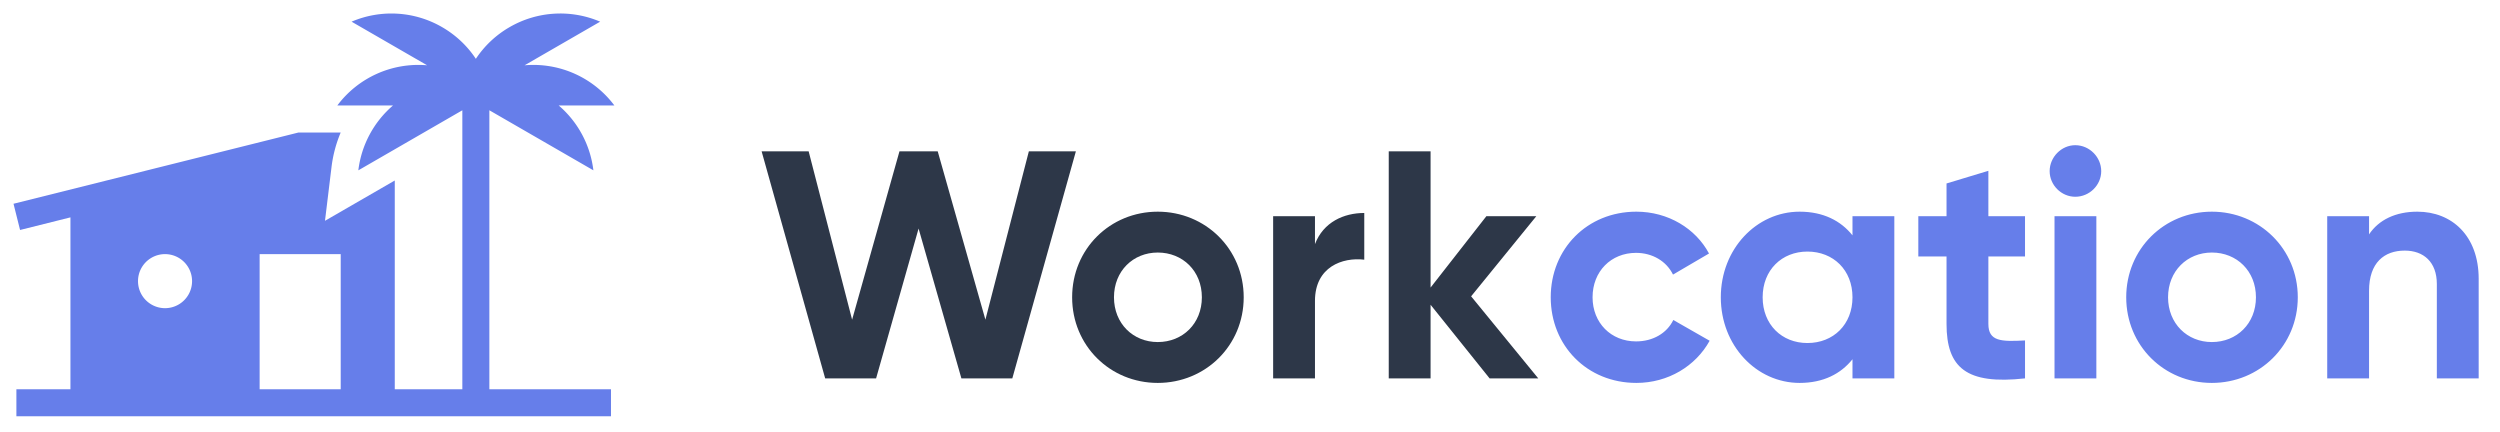 <svg fill="none" viewBox="0 0 185 32" xmlns="http://www.w3.org/2000/svg">
    <path d="m121.09 28.336c2.352 0 4.392-1.248 5.424-3.12l-2.688-1.536c-.48.984-1.512 1.584-2.76 1.584-1.848 0-3.216-1.368-3.216-3.264 0-1.92 1.368-3.288 3.216-3.288 1.224 0 2.256.624 2.736 1.608l2.664-1.56c-.984-1.848-3.024-3.096-5.376-3.096-3.648 0-6.336 2.76-6.336 6.336s2.688 6.336 6.336 6.336zm15.994-12.336v1.416c-.864-1.08-2.16-1.752-3.912-1.752-3.192 0-5.832 2.76-5.832 6.336s2.64 6.336 5.832 6.336c1.752 0 3.048-.672 3.912-1.752v1.416h3.096v-12zm-3.336 9.384c-1.896 0-3.312-1.368-3.312-3.384s1.416-3.384 3.312-3.384c1.92 0 3.336 1.368 3.336 3.384s-1.416 3.384-3.336 3.384zm16.103-6.408v-2.976h-2.712v-3.36l-3.096.936v2.424h-2.088v2.976h2.088v4.992c0 3.24 1.464 4.512 5.808 4.032v-2.808c-1.776.096-2.712.072-2.712-1.224v-4.992zm3.719-4.416c1.056 0 1.92-.864 1.92-1.896s-.864-1.92-1.92-1.92c-1.032 0-1.896.888-1.896 1.92s.864 1.896 1.896 1.896zm-1.536 13.44h3.096v-12h-3.096zm11.642.336c3.528 0 6.36-2.76 6.36-6.336s-2.832-6.336-6.36-6.336-6.336 2.76-6.336 6.336 2.808 6.336 6.336 6.336zm0-3.024c-1.824 0-3.24-1.368-3.24-3.312s1.416-3.312 3.24-3.312c1.848 0 3.264 1.368 3.264 3.312s-1.416 3.312-3.264 3.312zm15.21-9.648c-1.608 0-2.856.6-3.576 1.68v-1.344h-3.096v12h3.096v-6.48c0-2.088 1.128-2.976 2.64-2.976 1.392 0 2.376.84 2.376 2.472v6.984h3.096v-7.368c0-3.192-1.992-4.968-4.536-4.968z" fill="#667eea"/>
    <path d="m61.063 28h3.768l3.144-11.088 3.168 11.088h3.768l4.704-16.8h-3.48l-3.215 12.456-3.529-12.456h-2.831l-3.504 12.456-3.216-12.456h-3.48zm24.611.336c3.528 0 6.36-2.76 6.36-6.336s-2.832-6.336-6.36-6.336-6.336 2.76-6.336 6.336 2.808 6.336 6.336 6.336zm0-3.024c-1.824 0-3.24-1.368-3.24-3.312s1.416-3.312 3.24-3.312c1.848 0 3.264 1.368 3.264 3.312s-1.416 3.312-3.264 3.312zm11.634-7.248v-2.064h-3.096v12h3.096v-5.736c0-2.52 2.04-3.24 3.648-3.048v-3.456c-1.512 0-3.024.672-3.648 2.304zm16.523 9.936-4.968-6.072 4.824-5.928h-3.696l-4.128 5.28v-10.08h-3.096v16.8h3.096v-5.448l4.368 5.448z" fill="#2d3748"/>
    <path clip-rule="evenodd" d="m43.911 12.604-7.698-4.444v20.645h9v2h-44v-2h4v-12.72l-3.728.933-.485-1.94 21.09-5.273h3.122a9.552 9.552 0 0 0 -.68 2.559l-.483 3.975 5.164-2.982v15.448h5v-20.644l-7.696 4.444a7.502 7.502 0 0 1 2.565-4.8h-4.12a7.489 7.489 0 0 1 6.646-2.973l-5.591-3.228a7.488 7.488 0 0 1 6.696.402c1.039.6 1.88 1.41 2.5 2.347a7.461 7.461 0 0 1 2.5-2.347 7.49 7.49 0 0 1 6.698-.402l-5.593 3.228a7.488 7.488 0 0 1 6.646 2.973h-4.12a7.498 7.498 0 0 1 2.567 4.8zm-18.698 16.201v-10h-6v10zm-11-8a2 2 0 1 1 -4 0 2 2 0 0 1 4 0z" fill="#667eea" fill-rule="evenodd"/></svg>